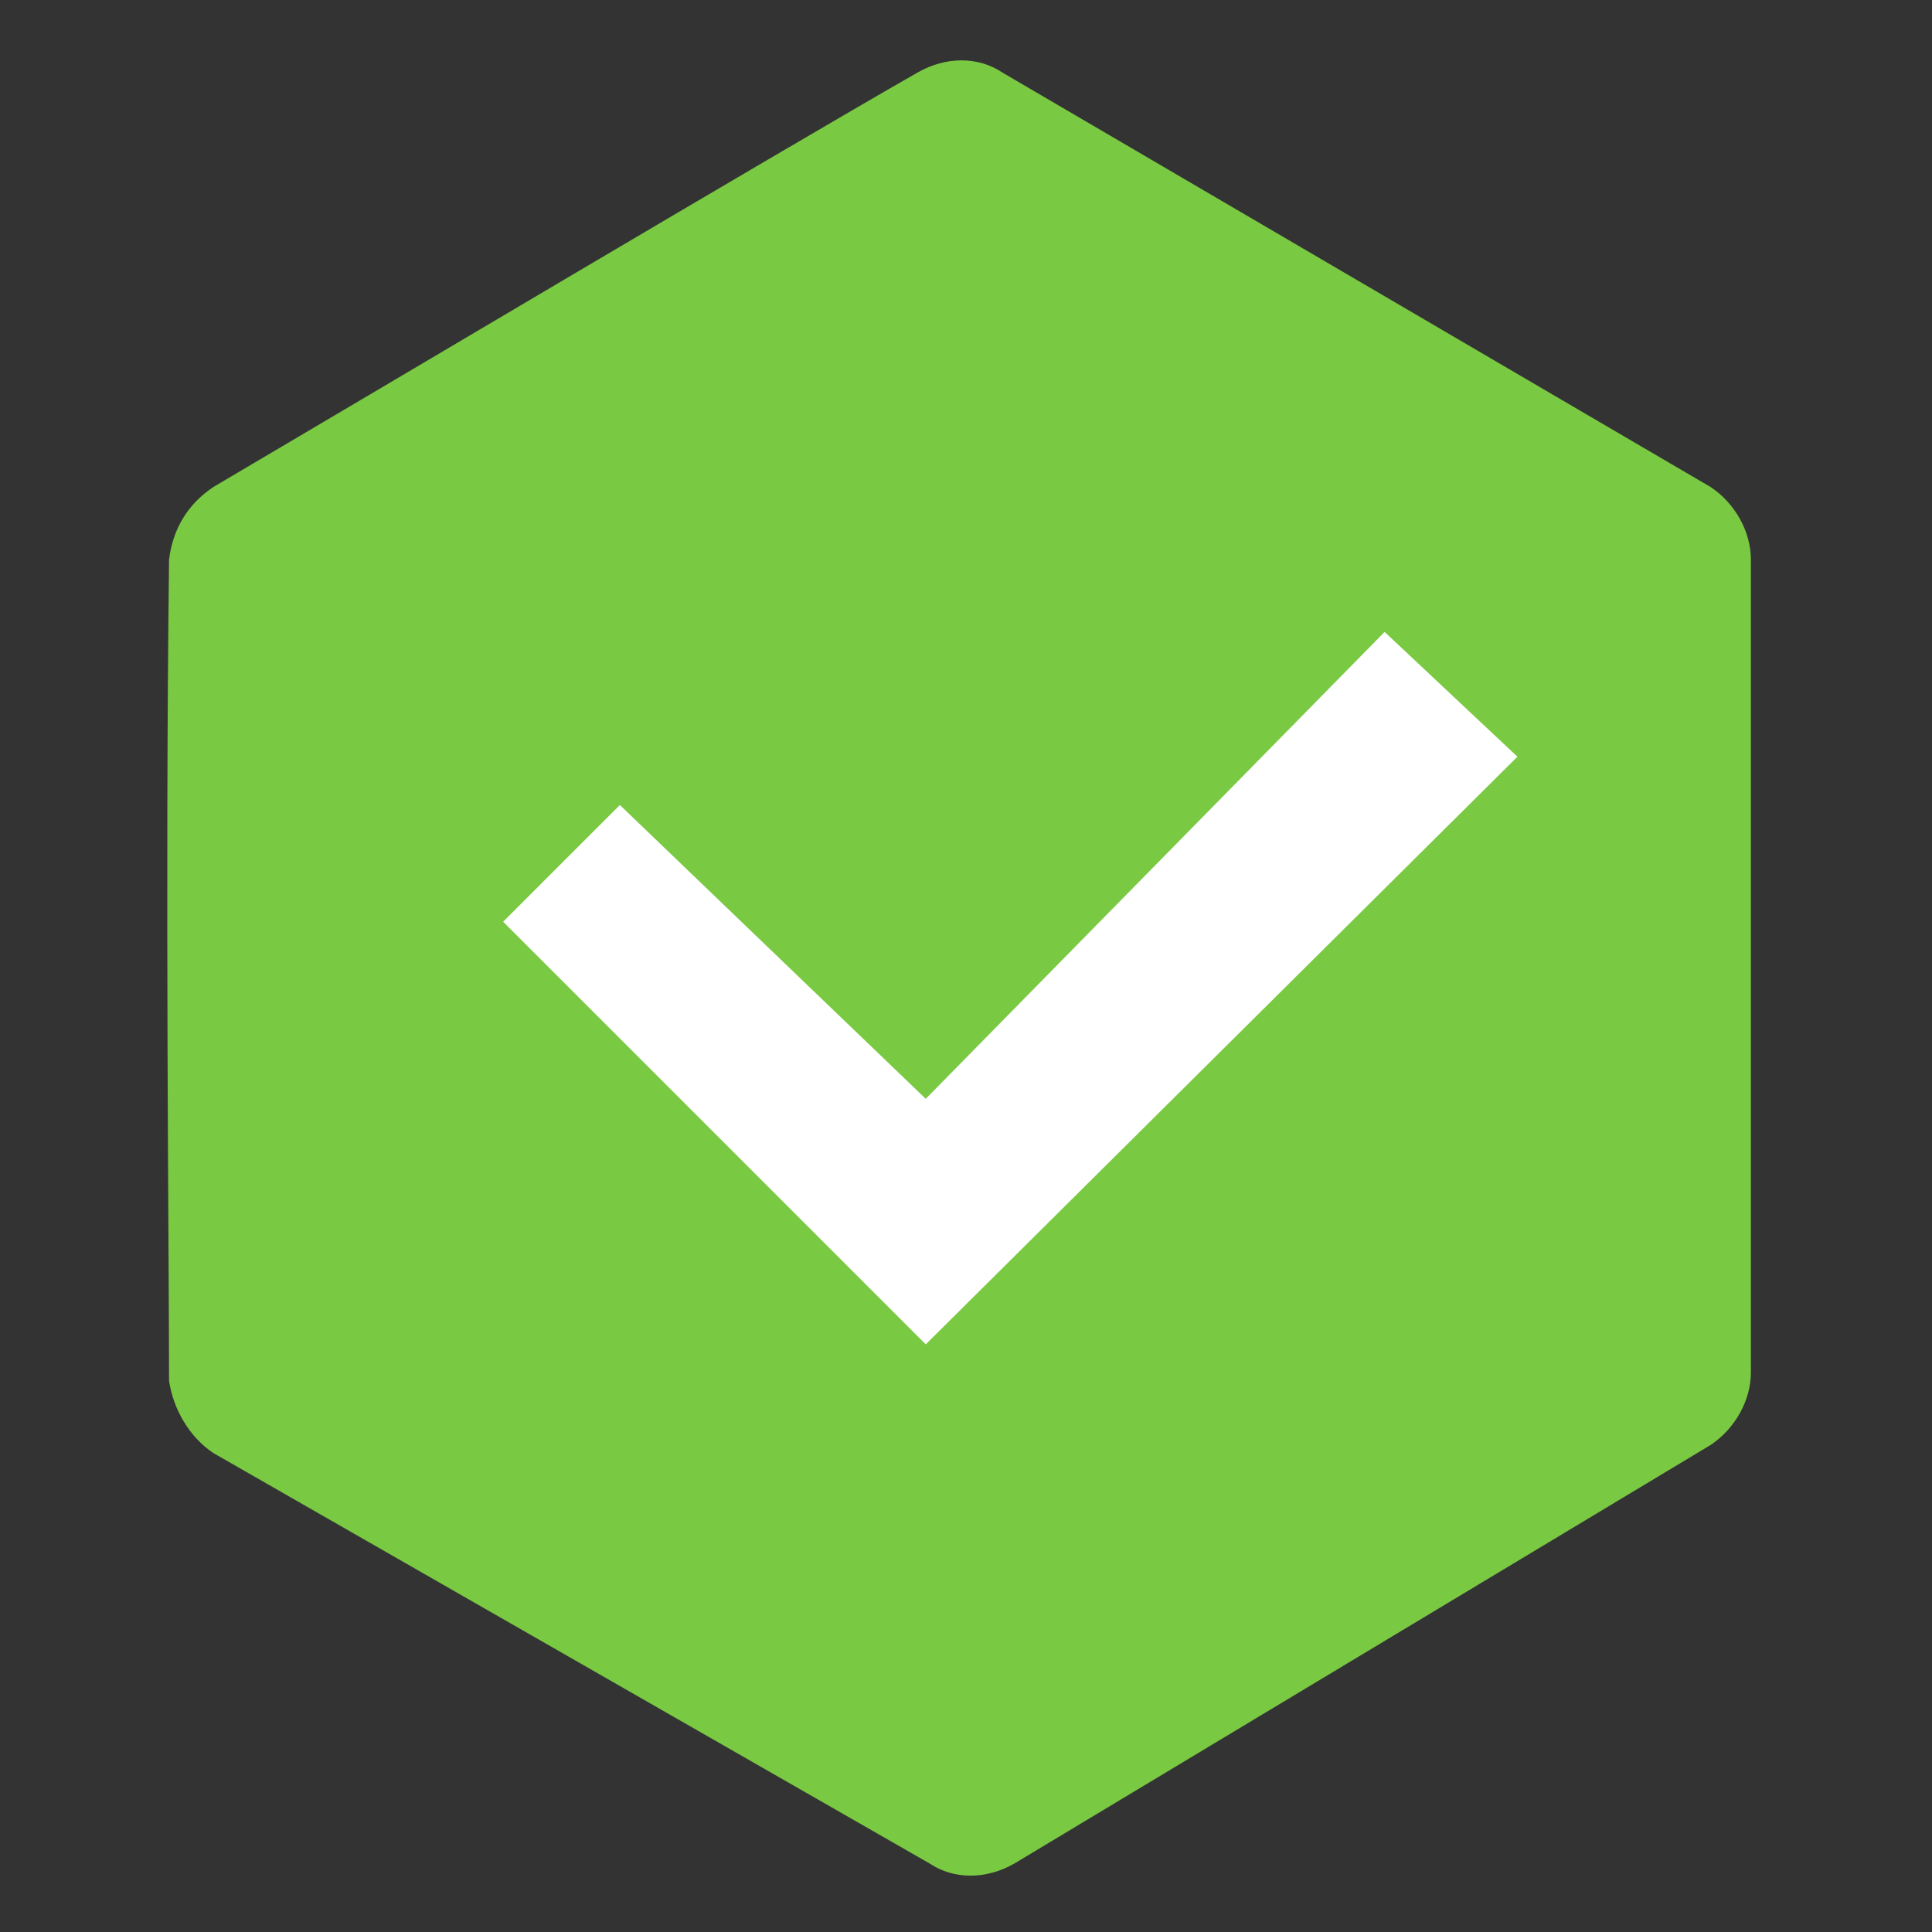 <?xml version="1.0" encoding="utf-8"?>
<!-- Generator: Adobe Illustrator 20.1.0, SVG Export Plug-In . SVG Version: 6.00 Build 0)  -->
<svg version="1.2" baseProfile="tiny" id="Layer_1_copy"
	 xmlns="http://www.w3.org/2000/svg" xmlns:xlink="http://www.w3.org/1999/xlink" x="0px" y="0px" viewBox="0 0 48 48"
	 xml:space="preserve">
<rect x="0" y="0" width="48" height="48" fill="#333333" stroke="none"/>
<g>
</g>
<g>
	<path fill="#72BE44" d="M5.3,13.3L23.8,2.3l18.7,10.9v21.4L24.1,45.8L5.3,35C5.3,35,5.2,23.3,5.3,13.3z"/>
	<polygon fill="#FFFFFF" points="15.9,20.2 13.1,23 23.1,32.9 37,19 33.8,16.1 23,27.1 	"/>
	<path fill="#7AC943" d="M5.3,12.1c3.4-2,14-8.3,17.5-10.3c0.7-0.4,1.5-0.4,2.1,0l17.6,10.3c0.6,0.4,1,1.1,1,1.8v20.2
		c0,0.7-0.4,1.4-1,1.8L25.2,46.3c-0.7,0.4-1.5,0.4-2.1,0L5.3,36.1c-0.6-0.4-1-1.1-1.1-1.8c0-3.2-0.1-12.2,0-20.4
		C4.3,13.1,4.7,12.5,5.3,12.1z"/>
	<polygon fill="#FFFFFF" points="15.4,20 12.5,22.9 23,33.4 37.7,18.8 34.4,15.7 23,27.3 	"/>
</g>
</svg>
